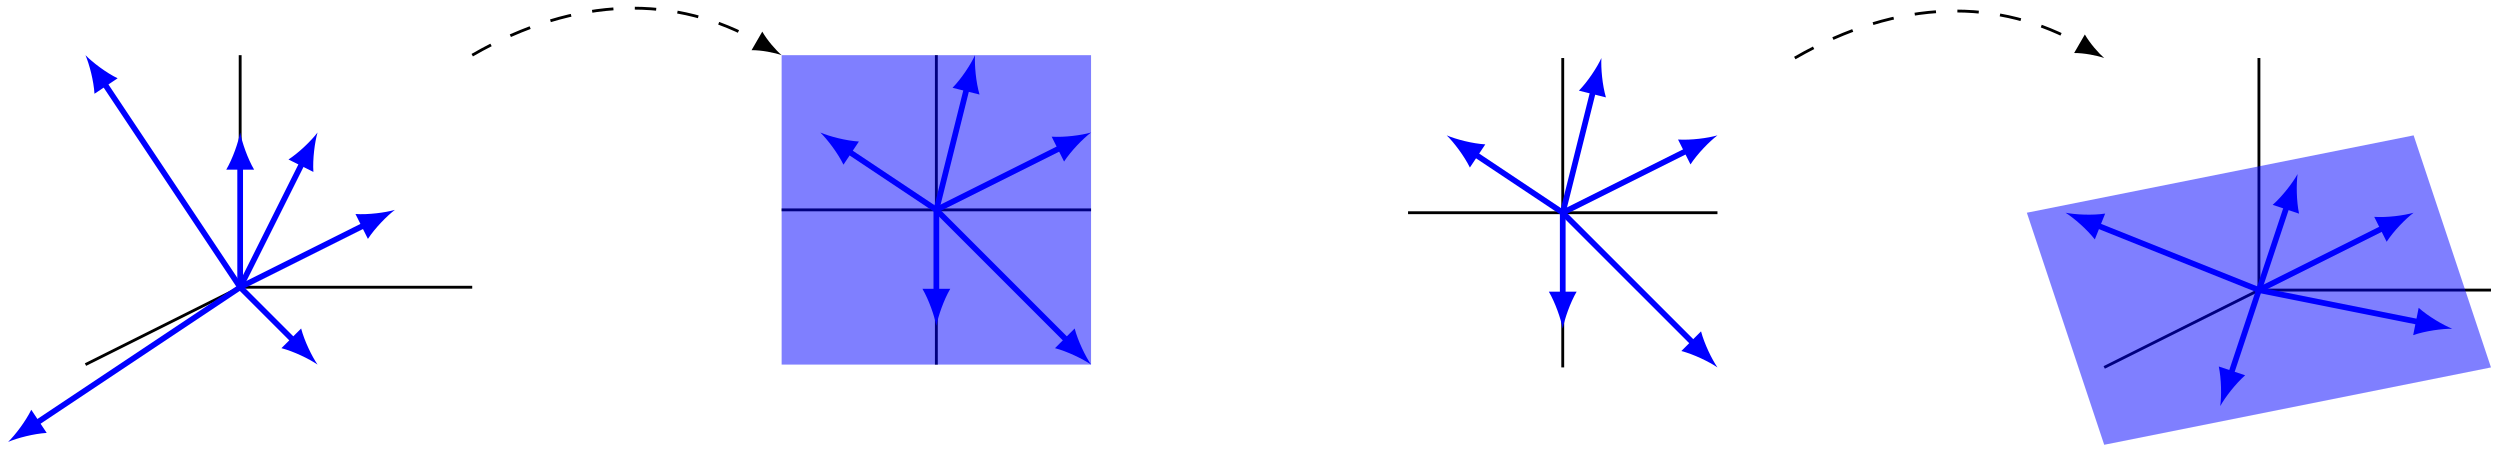 <?xml version="1.0" encoding="UTF-8"?>
<svg xmlns="http://www.w3.org/2000/svg" xmlns:xlink="http://www.w3.org/1999/xlink" width="349.04pt" height="63.44pt" viewBox="0 0 349.04 63.44" version="1.1">
<defs>
<clipPath id="clip1">
  <path d="M 0 28 L 45 28 L 45 63.441 L 0 63.441 Z M 0 28 "/>
</clipPath>
<clipPath id="clip2">
  <path d="M 300 29 L 327 29 L 327 63.441 L 300 63.441 Z M 300 29 "/>
</clipPath>
<clipPath id="clip3">
  <path d="M 304 29 L 349.039 29 L 349.039 57 L 304 57 Z M 304 29 "/>
</clipPath>
</defs>
<g id="surface1">
<path style="fill:none;stroke-width:0.399;stroke-linecap:butt;stroke-linejoin:miter;stroke:rgb(0%,0%,0%);stroke-opacity:1;stroke-miterlimit:10;" d="M -0.001 -0.001 L 32.398 -0.001 " transform="matrix(1,0,0,-1,33.532,40.101)"/>
<path style="fill:none;stroke-width:0.399;stroke-linecap:butt;stroke-linejoin:miter;stroke:rgb(0%,0%,0%);stroke-opacity:1;stroke-miterlimit:10;" d="M -0.001 -0.001 L -0.001 32.398 " transform="matrix(1,0,0,-1,33.532,40.101)"/>
<path style="fill:none;stroke-width:0.399;stroke-linecap:butt;stroke-linejoin:miter;stroke:rgb(0%,0%,0%);stroke-opacity:1;stroke-miterlimit:10;" d="M -0.001 -0.001 L -21.598 -10.801 " transform="matrix(1,0,0,-1,33.532,40.101)"/>
<path style="fill:none;stroke-width:0.797;stroke-linecap:butt;stroke-linejoin:miter;stroke:rgb(0%,0%,100%);stroke-opacity:1;stroke-miterlimit:10;" d="M -0.001 -0.001 L 17.429 8.714 " transform="matrix(1,0,0,-1,33.532,40.101)"/>
<path style=" stroke:none;fill-rule:nonzero;fill:rgb(0%,0%,100%);fill-opacity:1;" d="M 55.133 29.301 C 53.781 29.688 51.426 29.996 49.629 29.879 L 51.367 33.355 C 52.352 31.848 54.012 30.152 55.133 29.301 "/>
<path style="fill:none;stroke-width:0.797;stroke-linecap:butt;stroke-linejoin:miter;stroke:rgb(0%,0%,100%);stroke-opacity:1;stroke-miterlimit:10;" d="M -0.001 -0.001 L 8.714 17.429 " transform="matrix(1,0,0,-1,33.532,40.101)"/>
<path style=" stroke:none;fill-rule:nonzero;fill:rgb(0%,0%,100%);fill-opacity:1;" d="M 44.332 18.5 C 43.48 19.621 41.785 21.281 40.277 22.266 L 43.754 24.004 C 43.637 22.207 43.945 19.852 44.332 18.5 "/>
<path style="fill:none;stroke-width:0.797;stroke-linecap:butt;stroke-linejoin:miter;stroke:rgb(0%,0%,100%);stroke-opacity:1;stroke-miterlimit:10;" d="M -0.001 -0.001 L -0.001 16.937 " transform="matrix(1,0,0,-1,33.532,40.101)"/>
<path style=" stroke:none;fill-rule:nonzero;fill:rgb(0%,0%,100%);fill-opacity:1;" d="M 33.531 18.5 C 33.273 19.883 32.496 22.129 31.59 23.684 L 35.477 23.684 C 34.566 22.129 33.793 19.883 33.531 18.5 "/>
<path style="fill:none;stroke-width:0.797;stroke-linecap:butt;stroke-linejoin:miter;stroke:rgb(0%,0%,100%);stroke-opacity:1;stroke-miterlimit:10;" d="M -0.001 -0.001 L 7.503 -7.504 " transform="matrix(1,0,0,-1,33.532,40.101)"/>
<path style=" stroke:none;fill-rule:nonzero;fill:rgb(0%,0%,100%);fill-opacity:1;" d="M 44.332 50.902 C 43.539 49.742 42.5 47.605 42.043 45.863 L 39.293 48.609 C 41.035 49.07 43.172 50.105 44.332 50.902 "/>
<path style="fill:none;stroke-width:0.797;stroke-linecap:butt;stroke-linejoin:miter;stroke:rgb(0%,0%,100%);stroke-opacity:1;stroke-miterlimit:10;" d="M -0.001 -0.001 L -19.012 28.519 " transform="matrix(1,0,0,-1,33.532,40.101)"/>
<path style=" stroke:none;fill-rule:nonzero;fill:rgb(0%,0%,100%);fill-opacity:1;" d="M 11.934 7.703 C 12.484 8.996 13.082 11.293 13.191 13.09 L 16.422 10.934 C 14.805 10.145 12.914 8.707 11.934 7.703 "/>
<g clip-path="url(#clip1)" clip-rule="nonzero">
<path style="fill:none;stroke-width:0.797;stroke-linecap:butt;stroke-linejoin:miter;stroke:rgb(0%,0%,100%);stroke-opacity:1;stroke-miterlimit:10;" d="M -0.001 -0.001 L -28.52 -19.012 " transform="matrix(1,0,0,-1,33.532,40.101)"/>
</g>
<path style=" stroke:none;fill-rule:nonzero;fill:rgb(0%,0%,100%);fill-opacity:1;" d="M 1.133 61.699 C 2.426 61.148 4.727 60.551 6.52 60.441 L 4.367 57.211 C 3.574 58.828 2.137 60.719 1.133 61.699 "/>
<path style="fill:none;stroke-width:0.399;stroke-linecap:butt;stroke-linejoin:miter;stroke:rgb(0%,0%,0%);stroke-opacity:1;stroke-dasharray:2.989,2.989;stroke-miterlimit:10;" d="M 32.398 32.398 C 46.988 40.824 61.007 40.824 72.491 34.191 " transform="matrix(1,0,0,-1,33.532,40.101)"/>
<path style=" stroke:none;fill-rule:nonzero;fill:rgb(0%,0%,0%);fill-opacity:1;" d="M 109.129 7.703 C 108.309 6.996 107.113 5.617 106.426 4.414 L 104.93 7.004 C 106.316 6.996 108.109 7.344 109.129 7.703 "/>
<path style="fill:none;stroke-width:0.399;stroke-linecap:butt;stroke-linejoin:miter;stroke:rgb(0%,0%,0%);stroke-opacity:1;stroke-miterlimit:10;" d="M 75.597 10.8 L 118.796 10.8 " transform="matrix(1,0,0,-1,33.532,40.101)"/>
<path style="fill:none;stroke-width:0.399;stroke-linecap:butt;stroke-linejoin:miter;stroke:rgb(0%,0%,0%);stroke-opacity:1;stroke-miterlimit:10;" d="M 97.198 -10.801 L 97.198 32.398 " transform="matrix(1,0,0,-1,33.532,40.101)"/>
<path style="fill:none;stroke-width:0.797;stroke-linecap:butt;stroke-linejoin:miter;stroke:rgb(0%,0%,100%);stroke-opacity:1;stroke-miterlimit:10;" d="M 97.198 10.8 L 101.468 27.874 " transform="matrix(1,0,0,-1,33.532,40.101)"/>
<path style=" stroke:none;fill-rule:nonzero;fill:rgb(0%,0%,100%);fill-opacity:1;" d="M 136.129 7.703 C 135.543 8.98 134.246 10.969 132.988 12.258 L 136.758 13.199 C 136.254 11.473 136.047 9.105 136.129 7.703 "/>
<path style="fill:none;stroke-width:0.797;stroke-linecap:butt;stroke-linejoin:miter;stroke:rgb(0%,0%,100%);stroke-opacity:1;stroke-miterlimit:10;" d="M 97.198 10.8 L 114.628 19.515 " transform="matrix(1,0,0,-1,33.532,40.101)"/>
<path style=" stroke:none;fill-rule:nonzero;fill:rgb(0%,0%,100%);fill-opacity:1;" d="M 152.328 18.5 C 150.977 18.887 148.621 19.195 146.828 19.082 L 148.562 22.555 C 149.547 21.051 151.207 19.352 152.328 18.5 "/>
<path style="fill:none;stroke-width:0.797;stroke-linecap:butt;stroke-linejoin:miter;stroke:rgb(0%,0%,100%);stroke-opacity:1;stroke-miterlimit:10;" d="M 97.198 10.8 L 84.878 19.015 " transform="matrix(1,0,0,-1,33.532,40.101)"/>
<path style=" stroke:none;fill-rule:nonzero;fill:rgb(0%,0%,100%);fill-opacity:1;" d="M 114.531 18.5 C 115.535 19.484 116.973 21.375 117.762 22.992 L 119.918 19.758 C 118.121 19.652 115.824 19.051 114.531 18.5 "/>
<path style="fill:none;stroke-width:0.797;stroke-linecap:butt;stroke-linejoin:miter;stroke:rgb(0%,0%,100%);stroke-opacity:1;stroke-miterlimit:10;" d="M 97.198 10.8 L 97.198 -0.739 " transform="matrix(1,0,0,-1,33.532,40.101)"/>
<path style=" stroke:none;fill-rule:nonzero;fill:rgb(0%,0%,100%);fill-opacity:1;" d="M 130.73 45.5 C 130.988 44.121 131.766 41.875 132.672 40.32 L 128.785 40.32 C 129.691 41.875 130.469 44.121 130.73 45.5 "/>
<path style="fill:none;stroke-width:0.797;stroke-linecap:butt;stroke-linejoin:miter;stroke:rgb(0%,0%,100%);stroke-opacity:1;stroke-miterlimit:10;" d="M 97.198 10.8 L 115.499 -7.504 " transform="matrix(1,0,0,-1,33.532,40.101)"/>
<path style=" stroke:none;fill-rule:nonzero;fill:rgb(0%,0%,100%);fill-opacity:1;" d="M 152.328 50.902 C 151.535 49.742 150.496 47.605 150.039 45.863 L 147.293 48.609 C 149.031 49.07 151.168 50.105 152.328 50.902 "/>
<path style=" stroke:none;fill-rule:nonzero;fill:rgb(0%,0%,100%);fill-opacity:0.5;" d="M 109.129 50.902 L 109.129 7.703 L 152.328 7.703 L 152.328 50.902 Z M 109.129 50.902 "/>
<path style="fill:none;stroke-width:0.399;stroke-linecap:butt;stroke-linejoin:miter;stroke:rgb(0%,0%,0%);stroke-opacity:1;stroke-miterlimit:10;" d="M -21.598 10.8 L 21.601 10.8 " transform="matrix(1,0,0,-1,218.184,40.499)"/>
<path style="fill:none;stroke-width:0.399;stroke-linecap:butt;stroke-linejoin:miter;stroke:rgb(0%,0%,0%);stroke-opacity:1;stroke-miterlimit:10;" d="M -0 -10.798 L -0 32.397 " transform="matrix(1,0,0,-1,218.184,40.499)"/>
<path style="fill:none;stroke-width:0.797;stroke-linecap:butt;stroke-linejoin:miter;stroke:rgb(0%,0%,100%);stroke-opacity:1;stroke-miterlimit:10;" d="M -0 10.8 L 4.269 27.874 " transform="matrix(1,0,0,-1,218.184,40.499)"/>
<path style=" stroke:none;fill-rule:nonzero;fill:rgb(0%,0%,100%);fill-opacity:1;" d="M 223.582 8.102 C 222.996 9.379 221.699 11.367 220.441 12.656 L 224.211 13.598 C 223.711 11.871 223.5 9.504 223.582 8.102 "/>
<path style="fill:none;stroke-width:0.797;stroke-linecap:butt;stroke-linejoin:miter;stroke:rgb(0%,0%,100%);stroke-opacity:1;stroke-miterlimit:10;" d="M -0 10.8 L 17.429 19.515 " transform="matrix(1,0,0,-1,218.184,40.499)"/>
<path style=" stroke:none;fill-rule:nonzero;fill:rgb(0%,0%,100%);fill-opacity:1;" d="M 239.785 18.898 C 238.434 19.285 236.078 19.594 234.281 19.48 L 236.02 22.953 C 237.004 21.449 238.664 19.75 239.785 18.898 "/>
<path style="fill:none;stroke-width:0.797;stroke-linecap:butt;stroke-linejoin:miter;stroke:rgb(0%,0%,100%);stroke-opacity:1;stroke-miterlimit:10;" d="M -0 10.8 L -12.321 19.015 " transform="matrix(1,0,0,-1,218.184,40.499)"/>
<path style=" stroke:none;fill-rule:nonzero;fill:rgb(0%,0%,100%);fill-opacity:1;" d="M 201.984 18.898 C 202.988 19.883 204.426 21.773 205.219 23.391 L 207.371 20.156 C 205.578 20.051 203.277 19.449 201.984 18.898 "/>
<path style="fill:none;stroke-width:0.797;stroke-linecap:butt;stroke-linejoin:miter;stroke:rgb(0%,0%,100%);stroke-opacity:1;stroke-miterlimit:10;" d="M -0 10.8 L -0 -0.739 " transform="matrix(1,0,0,-1,218.184,40.499)"/>
<path style=" stroke:none;fill-rule:nonzero;fill:rgb(0%,0%,100%);fill-opacity:1;" d="M 218.184 45.898 C 218.441 44.516 219.219 42.273 220.125 40.719 L 216.242 40.719 C 217.148 42.273 217.926 44.516 218.184 45.898 "/>
<path style="fill:none;stroke-width:0.797;stroke-linecap:butt;stroke-linejoin:miter;stroke:rgb(0%,0%,100%);stroke-opacity:1;stroke-miterlimit:10;" d="M -0 10.8 L 18.304 -7.501 " transform="matrix(1,0,0,-1,218.184,40.499)"/>
<path style=" stroke:none;fill-rule:nonzero;fill:rgb(0%,0%,100%);fill-opacity:1;" d="M 239.785 51.297 C 238.988 50.137 237.953 48 237.492 46.262 L 234.746 49.008 C 236.488 49.469 238.625 50.504 239.785 51.297 "/>
<path style="fill:none;stroke-width:0.399;stroke-linecap:butt;stroke-linejoin:miter;stroke:rgb(0%,0%,0%);stroke-opacity:1;stroke-dasharray:2.989,2.989;stroke-miterlimit:10;" d="M 32.398 32.397 C 46.988 40.823 61.007 40.823 72.492 34.19 " transform="matrix(1,0,0,-1,218.184,40.499)"/>
<path style=" stroke:none;fill-rule:nonzero;fill:rgb(0%,0%,0%);fill-opacity:1;" d="M 293.781 8.102 C 292.961 7.395 291.766 6.016 291.078 4.812 L 289.582 7.402 C 290.969 7.395 292.762 7.742 293.781 8.102 "/>
<path style="fill:none;stroke-width:0.399;stroke-linecap:butt;stroke-linejoin:miter;stroke:rgb(0%,0%,0%);stroke-opacity:1;stroke-miterlimit:10;" d="M 97.199 -0.001 L 129.597 -0.001 " transform="matrix(1,0,0,-1,218.184,40.499)"/>
<path style="fill:none;stroke-width:0.399;stroke-linecap:butt;stroke-linejoin:miter;stroke:rgb(0%,0%,0%);stroke-opacity:1;stroke-miterlimit:10;" d="M 97.199 -0.001 L 97.199 32.397 " transform="matrix(1,0,0,-1,218.184,40.499)"/>
<path style="fill:none;stroke-width:0.399;stroke-linecap:butt;stroke-linejoin:miter;stroke:rgb(0%,0%,0%);stroke-opacity:1;stroke-miterlimit:10;" d="M 97.199 -0.001 L 75.597 -10.798 " transform="matrix(1,0,0,-1,218.184,40.499)"/>
<path style="fill:none;stroke-width:0.797;stroke-linecap:butt;stroke-linejoin:miter;stroke:rgb(0%,0%,100%);stroke-opacity:1;stroke-miterlimit:10;" d="M 97.199 -0.001 L 101.125 11.776 " transform="matrix(1,0,0,-1,218.184,40.499)"/>
<path style=" stroke:none;fill-rule:nonzero;fill:rgb(0%,0%,100%);fill-opacity:1;" d="M 320.781 24.301 C 320.098 25.527 318.652 27.41 317.301 28.602 L 320.984 29.828 C 320.617 28.066 320.59 25.691 320.781 24.301 "/>
<path style="fill:none;stroke-width:0.797;stroke-linecap:butt;stroke-linejoin:miter;stroke:rgb(0%,0%,100%);stroke-opacity:1;stroke-miterlimit:10;" d="M 97.199 -0.001 L 114.629 8.714 " transform="matrix(1,0,0,-1,218.184,40.499)"/>
<path style=" stroke:none;fill-rule:nonzero;fill:rgb(0%,0%,100%);fill-opacity:1;" d="M 336.98 29.699 C 335.629 30.086 333.273 30.395 331.48 30.277 L 333.215 33.754 C 334.199 32.246 335.859 30.547 336.98 29.699 "/>
<path style="fill:none;stroke-width:0.797;stroke-linecap:butt;stroke-linejoin:miter;stroke:rgb(0%,0%,100%);stroke-opacity:1;stroke-miterlimit:10;" d="M 97.199 -0.001 L 74.527 9.069 " transform="matrix(1,0,0,-1,218.184,40.499)"/>
<path style=" stroke:none;fill-rule:nonzero;fill:rgb(0%,0%,100%);fill-opacity:1;" d="M 288.383 29.699 C 289.57 30.453 291.363 32.008 292.469 33.426 L 293.914 29.82 C 292.133 30.086 289.762 29.973 288.383 29.699 "/>
<g clip-path="url(#clip2)" clip-rule="nonzero">
<path style="fill:none;stroke-width:0.797;stroke-linecap:butt;stroke-linejoin:miter;stroke:rgb(0%,0%,100%);stroke-opacity:1;stroke-miterlimit:10;" d="M 97.199 -0.001 L 93.273 -11.778 " transform="matrix(1,0,0,-1,218.184,40.499)"/>
</g>
<path style=" stroke:none;fill-rule:nonzero;fill:rgb(0%,0%,100%);fill-opacity:1;" d="M 309.98 56.699 C 310.664 55.469 312.109 53.586 313.461 52.398 L 309.777 51.168 C 310.145 52.93 310.172 55.305 309.98 56.699 "/>
<g clip-path="url(#clip3)" clip-rule="nonzero">
<path style="fill:none;stroke-width:0.797;stroke-linecap:butt;stroke-linejoin:miter;stroke:rgb(0%,0%,100%);stroke-opacity:1;stroke-miterlimit:10;" d="M 97.199 -0.001 L 119.625 -4.485 " transform="matrix(1,0,0,-1,218.184,40.499)"/>
</g>
<path style=" stroke:none;fill-rule:nonzero;fill:rgb(0%,0%,100%);fill-opacity:1;" d="M 342.379 45.898 C 341.078 45.375 339.027 44.172 337.684 42.977 L 336.918 46.789 C 338.621 46.203 340.977 45.883 342.379 45.898 "/>
<path style=" stroke:none;fill-rule:nonzero;fill:rgb(0%,0%,100%);fill-opacity:0.5;" d="M 293.781 62.098 L 347.781 51.297 L 336.98 18.898 L 282.98 29.699 L 293.781 62.098 "/>
</g>
</svg>

